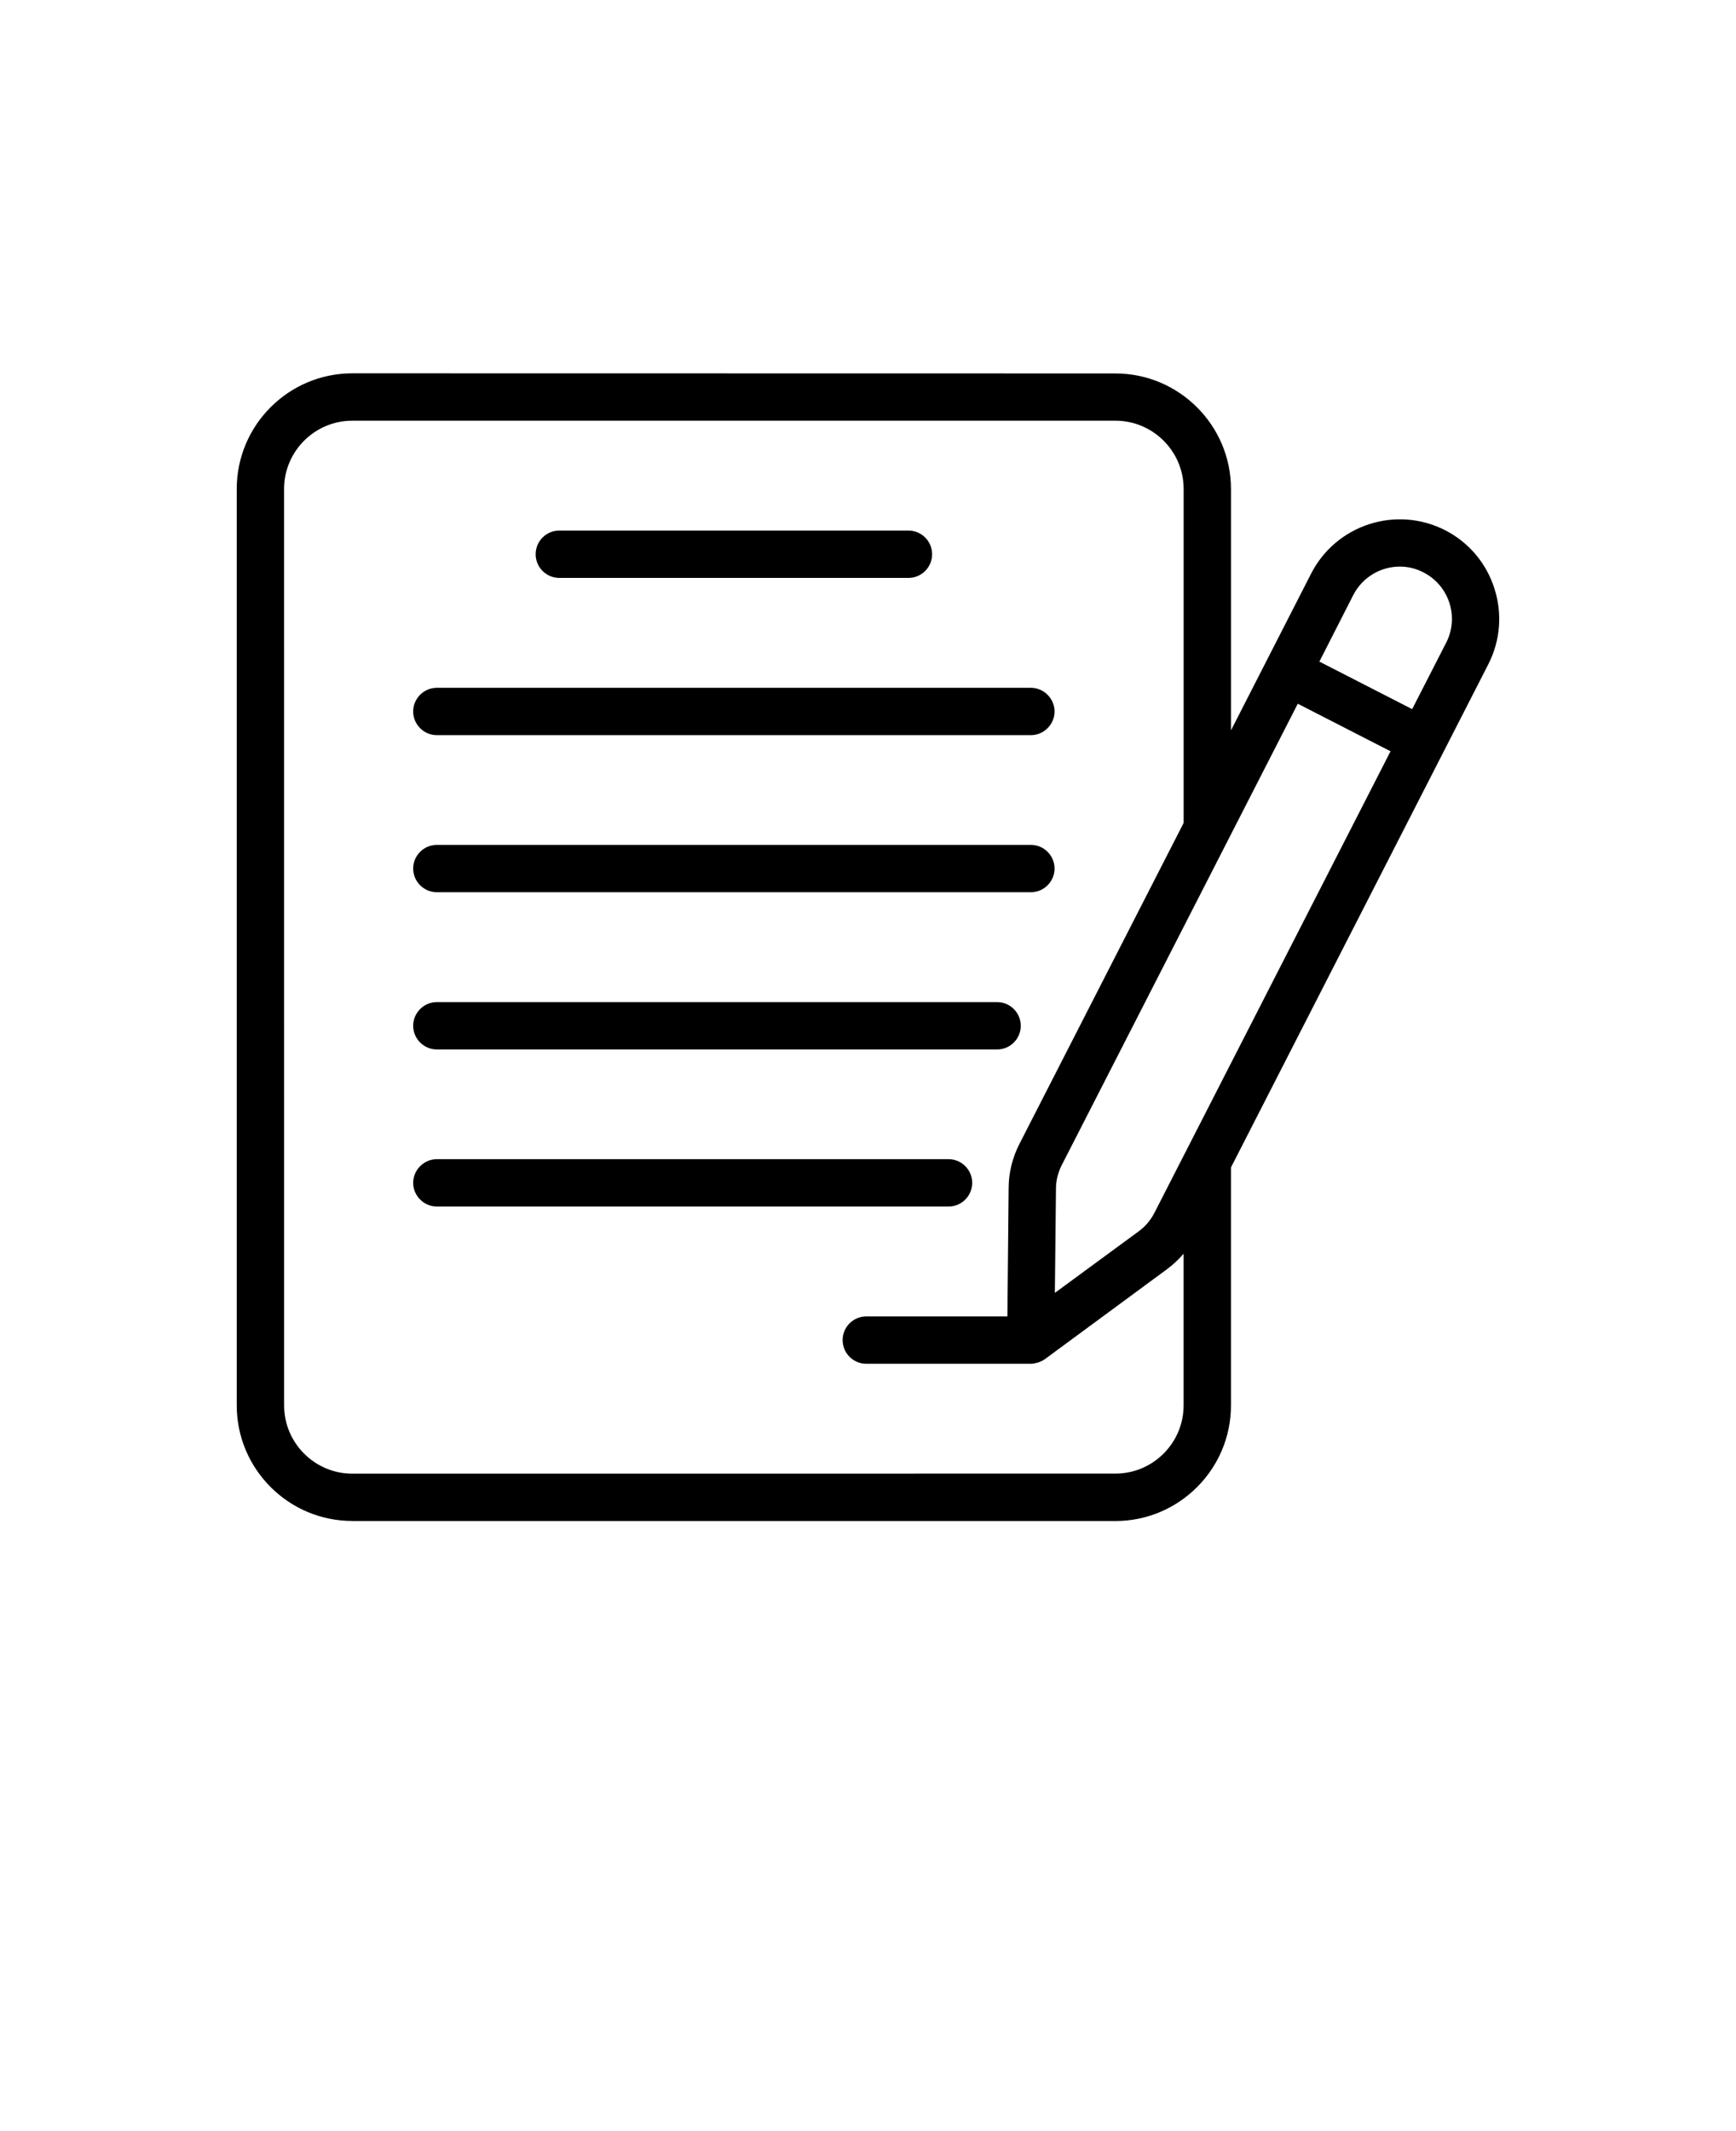 <svg xmlns="http://www.w3.org/2000/svg" version="1.1" viewBox="-5.0 -10.0 110.0 135.0">
 <g>
  <path d="m30.441 26.609h22.121c0.828 0 1.5-0.672 1.5-1.5s-0.672-1.5-1.5-1.5h-22.121c-0.828 0-1.5 0.672-1.5 1.5s0.672 1.5 1.5 1.5z"/>
  <path d="m22.68 36.57h37.641c0.82 0 1.5-0.68 1.5-1.5 0-0.82-0.68-1.5-1.5-1.5h-37.641c-0.82 0-1.5 0.672-1.5 1.5 0 0.828 0.68 1.5 1.5 1.5z"/>
  <path d="m22.68 46.52h37.641c0.82 0 1.5-0.672 1.5-1.5s-0.68-1.5-1.5-1.5h-37.641c-0.82 0-1.5 0.672-1.5 1.5s0.68 1.5 1.5 1.5z"/>
  <path d="m22.68 56.48h35.5c0.828 0 1.5-0.672 1.5-1.5s-0.672-1.5-1.5-1.5h-35.5c-0.82 0-1.5 0.672-1.5 1.5s0.68 1.5 1.5 1.5z"/>
  <path d="m22.68 66.43h32.422c0.828 0 1.5-0.672 1.5-1.5 0-0.828-0.672-1.5-1.5-1.5h-32.422c-0.82 0-1.5 0.68-1.5 1.5 0 0.82 0.68 1.5 1.5 1.5z"/>
  <path d="m17.32 86.352h48.359c4.031 0 7.32-3.289 7.32-7.32v-15.078l16.309-31.879c0.762-1.5 0.898-3.211 0.379-4.809-0.512-1.602-1.621-2.91-3.121-3.68-3.102-1.578-6.898-0.352-8.488 2.75l-5.078 9.93v-15.289c0-4.031-3.289-7.32-7.32-7.32l-48.359-0.008c-4.039 0-7.32 3.289-7.32 7.32v58.059c0 4.031 3.281 7.32 7.32 7.32zm63.43-58.66c0.59-1.141 1.75-1.801 2.949-1.801 0.512 0 1.02 0.121 1.5 0.371 1.621 0.828 2.269 2.82 1.441 4.441l-2.16 4.219-5.879-3.012zm-3.519 6.887 5.879 3.012-14.961 29.238c-0.23 0.449-0.57 0.859-0.98 1.16l-5.328 3.91 0.07-6.609c0-0.512 0.129-1.012 0.359-1.469l14.961-29.238zm-64.23-13.609c0-2.379 1.941-4.32 4.32-4.32h48.359c2.379 0 4.32 1.941 4.32 4.32v21.16l-10.398 20.32c-0.449 0.871-0.691 1.84-0.691 2.82l-0.078 8.121h-8.941c-0.828 0-1.5 0.672-1.5 1.5s0.672 1.5 1.5 1.5h10.43c0.141 0 0.281-0.031 0.41-0.07 0.031 0 0.059-0.012 0.078-0.02 0.141-0.051 0.262-0.109 0.379-0.191 0-0.012 0.012-0.012 0.02-0.012l7.738-5.699c0.379-0.281 0.73-0.609 1.051-0.98v9.609c0 2.379-1.941 4.32-4.32 4.32l-48.355 0.004c-2.379 0-4.32-1.941-4.32-4.32z"/>
 </g>
</svg>
